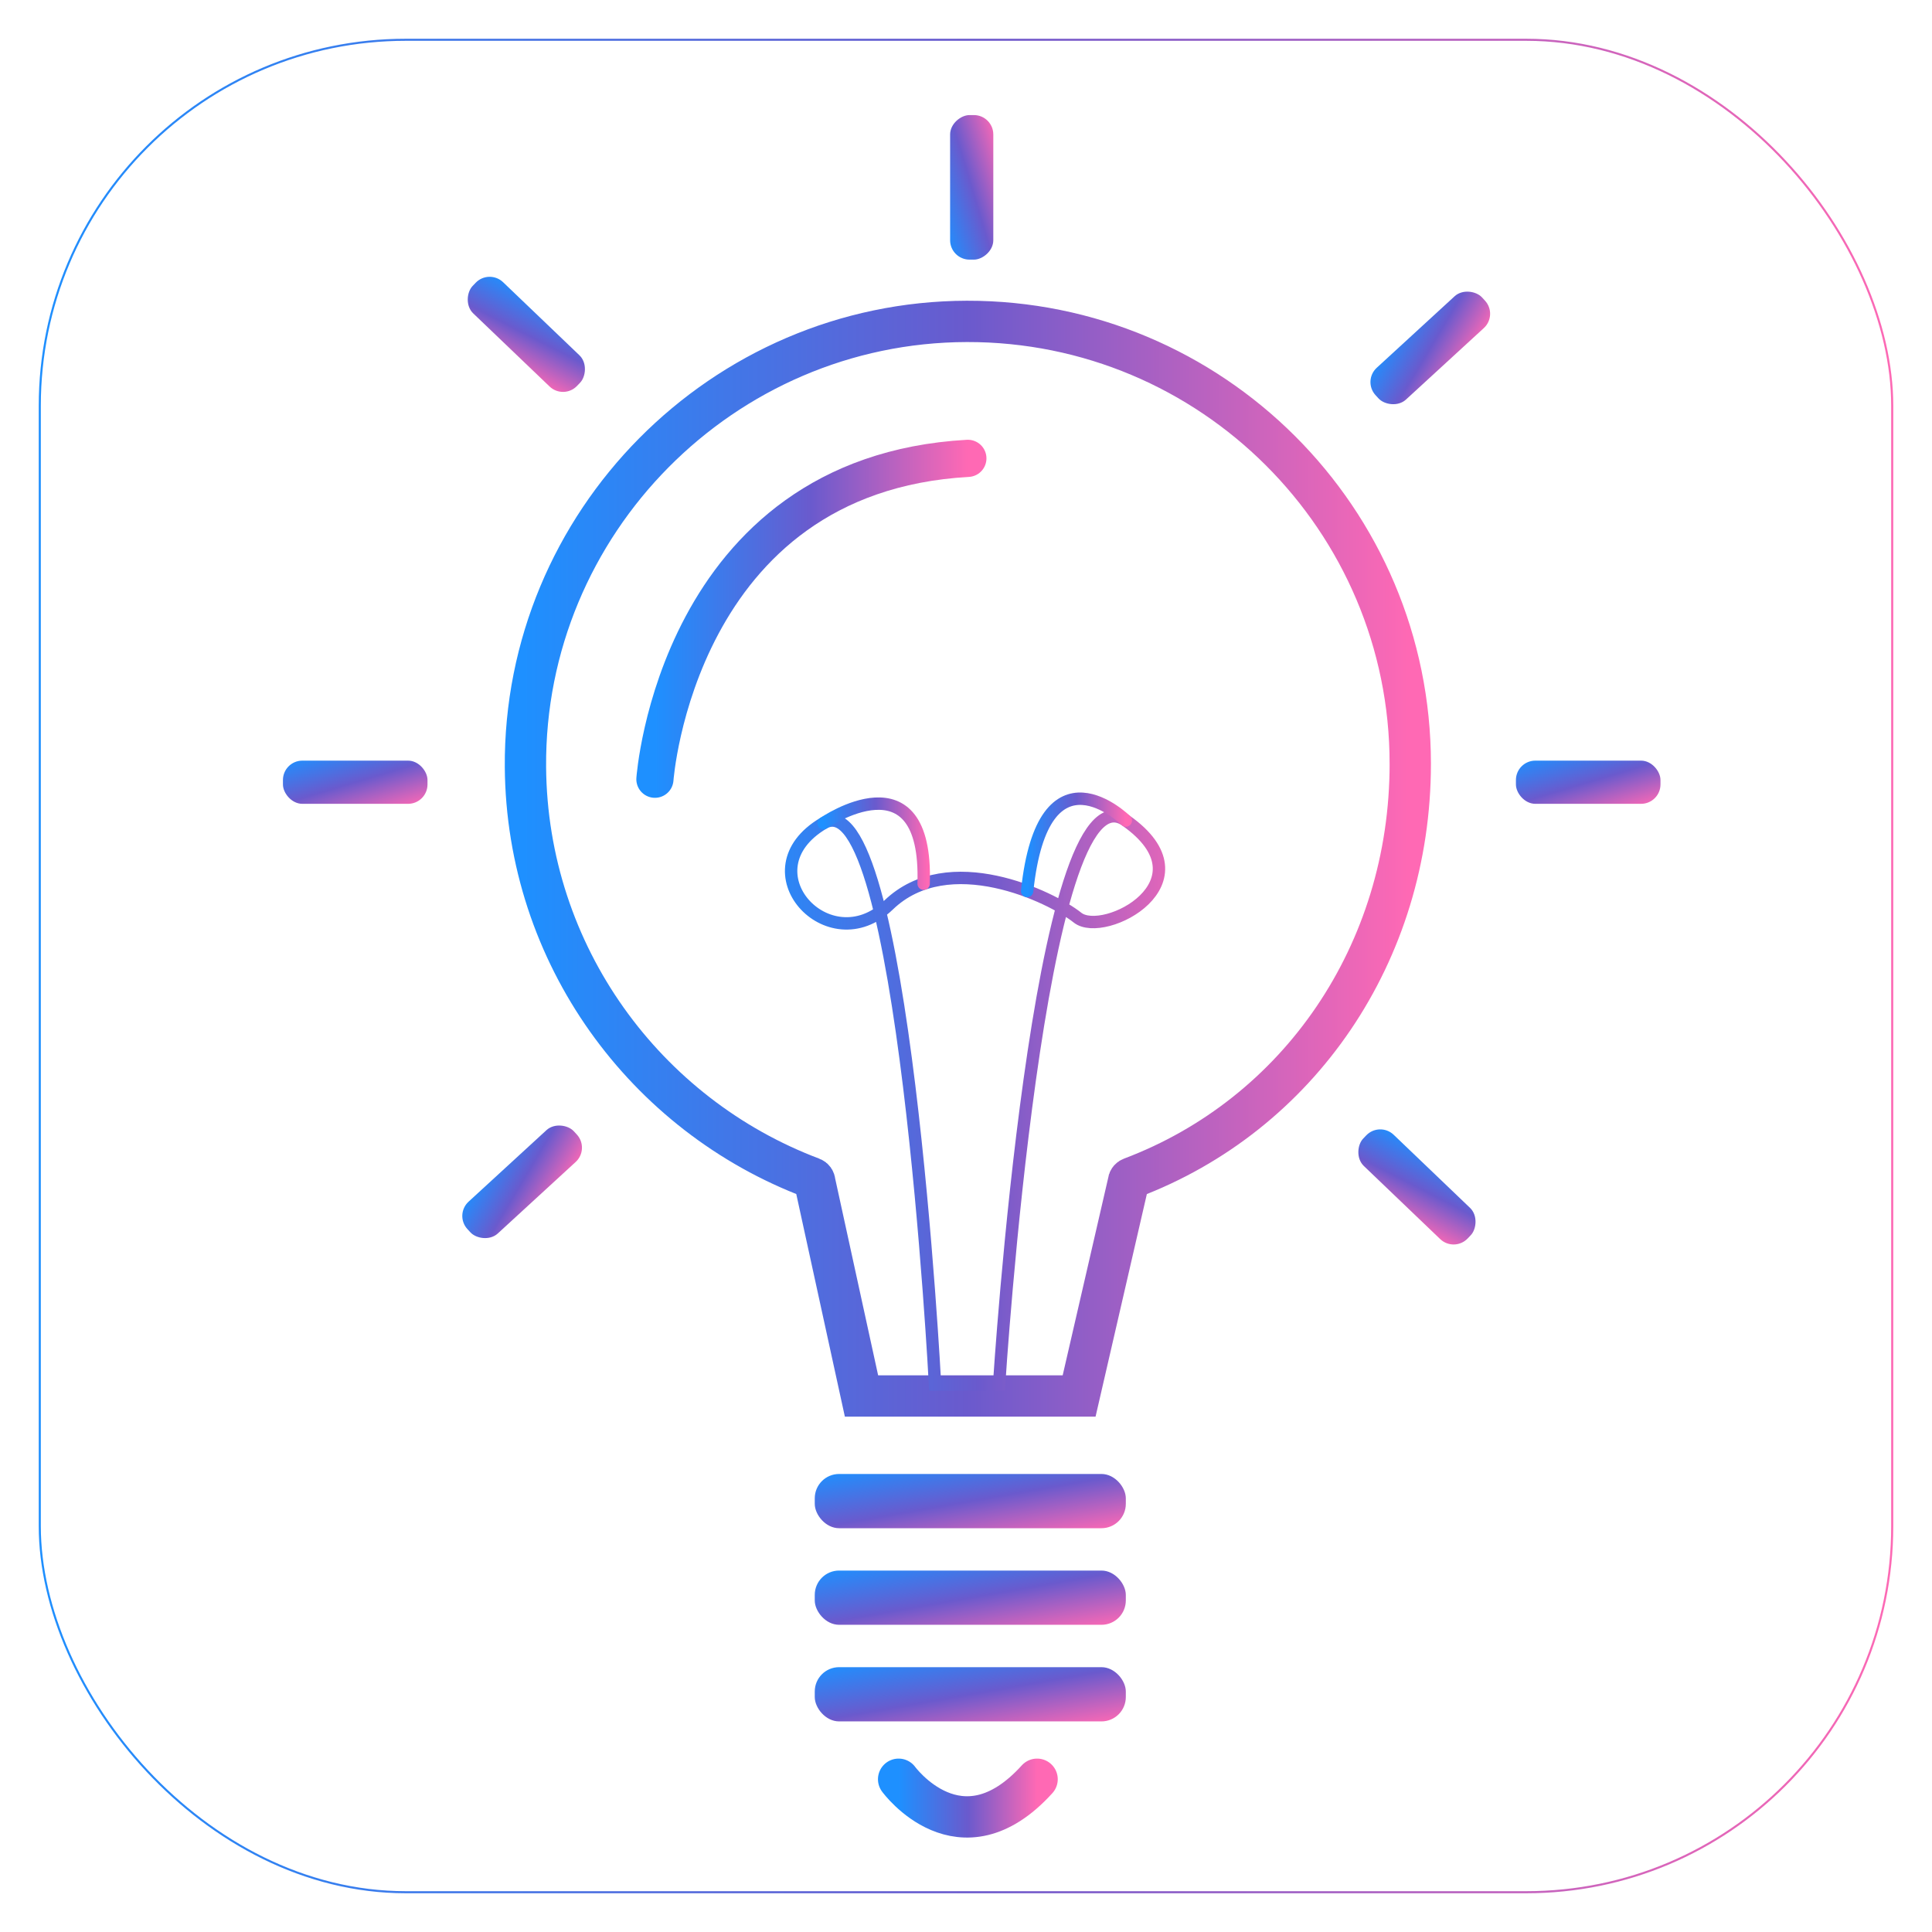 <?xml version="1.0" encoding="UTF-8"?>
<svg id="_Слой_1" data-name="Слой 1" xmlns="http://www.w3.org/2000/svg" viewBox="0 0 935.32 935.32">
<defs>
  <linearGradient id="gradientStroke" x1="0%" y1="0%" x2="100%" y2="0%">
    <stop offset="0%" stop-color="#1E90FF" />
    <stop offset="50%" stop-color="#6A5ACD" />
    <stop offset="100%" stop-color="#FF69B4" />
  </linearGradient>

  <linearGradient id="gradientFill" x1="0%" y1="0%" x2="100%" y2="100%">
    <stop offset="0%" stop-color="#1E90FF" />
    <stop offset="50%" stop-color="#6A5ACD" />
    <stop offset="100%" stop-color="#FF69B4" />
  </linearGradient>

  <style>
    .cls-1 {
      stroke-width: 6px;
    }

    .cls-1, .cls-2, .cls-3, .cls-4, .cls-5 {
      fill: none;
      stroke-miterlimit: 10;
    }

    .cls-1, .cls-3, .cls-4, .cls-5, .cls-2 {
      stroke: url(#gradientStroke); /* Теперь градиент на все обводки */
    }

    .cls-1, .cls-3, .cls-5 {
      stroke-linecap: round;
    }

    .cls-3 {
      stroke-width: 18px;
    }

    .cls-4, .cls-5 {
      stroke-width: 20px;
    }

    /* Добавляем градиент для заливки */
    .cls-6 {
      fill: url(#gradientFill); /* Применяем градиент для заливки */
      stroke-width: 0px;
    }
  </style>
</defs>
  <g>
    <path class="cls-3" d="M317.06,377.24s10.45-147.41,151.5-155.34"/>
    <path class="cls-4" d="M682.74,369.77c0-118.44-96.13-214.42-214.63-214.18-118.3.24-214.59,97.47-213.73,215.77.66,91.04,58.13,168.57,138.72,198.92.81.3,1.35,1.07,1.35,1.94l22.62,103.61h105.35l23.88-103.61c0-.87.54-1.64,1.35-1.94,81.01-30.52,135.09-108.78,135.09-200.5Z"/>
    <rect class="cls-6" x="394.44" y="713.58" width="150.59" height="26.26" rx="11.79" ry="11.79"/>
    <rect class="cls-6" x="394.44" y="760.34" width="150.59" height="26.26" rx="11.79" ry="11.79"/>
    <rect class="cls-6" x="394.44" y="807.11" width="150.59" height="26.26" rx="11.79" ry="11.79"/>
    <path class="cls-5" d="M435.04,861.37s29.88,41.03,67.04,0"/>
    <rect class="cls-6" x="136.98" y="368.24" width="69.98" height="20.91" rx="9.39" ry="9.39"/>
    <rect class="cls-6" x="733.89" y="368.24" width="69.98" height="20.91" rx="9.39" ry="9.39"/>
    <rect class="cls-6" x="219.83" y="151.41" width="69.98" height="20.91" rx="9.39" ry="9.39" transform="translate(182.67 -131.27) rotate(43.75)"/>
    <rect class="cls-6" x="651.04" y="564.16" width="69.98" height="20.91" rx="9.39" ry="9.39" transform="translate(587.76 -314.86) rotate(43.75)"/>
    <rect class="cls-6" x="217.77" y="561.72" width="69.98" height="20.91" rx="9.39" ry="9.39" transform="translate(-320.4 321.65) rotate(-42.56)"/>
    <rect class="cls-6" x="657.46" y="158.02" width="69.98" height="20.91" rx="9.39" ry="9.39" transform="translate(68.44 512.69) rotate(-42.56)"/>
    <rect class="cls-6" x="435.44" y="80.25" width="69.98" height="20.91" rx="9.39" ry="9.39" transform="translate(379.72 561.13) rotate(-90)"/>
    <path class="cls-1" d="M452.67,670.3s-15.37-294.64-53.97-271.79c-38.6,22.86,2.54,67.55,31.49,39.62,28.95-27.94,78.73-4.06,91.43,6.1,12.7,10.16,65.61-17.3,23.41-47-42.2-29.7-61.35,273.07-61.35,273.07h-31.01Z"/>
    <path class="cls-1" d="M398.7,398.51s50.49-34.88,48.45,29.31"/>
    <path class="cls-1" d="M545.03,397.23s-39.96-39.45-47.77,34.14"/>
  </g>
  <rect class="cls-2" x="19.26" y="19.26" width="896.8" height="896.8" rx="177.18" ry="177.18"/>
</svg>